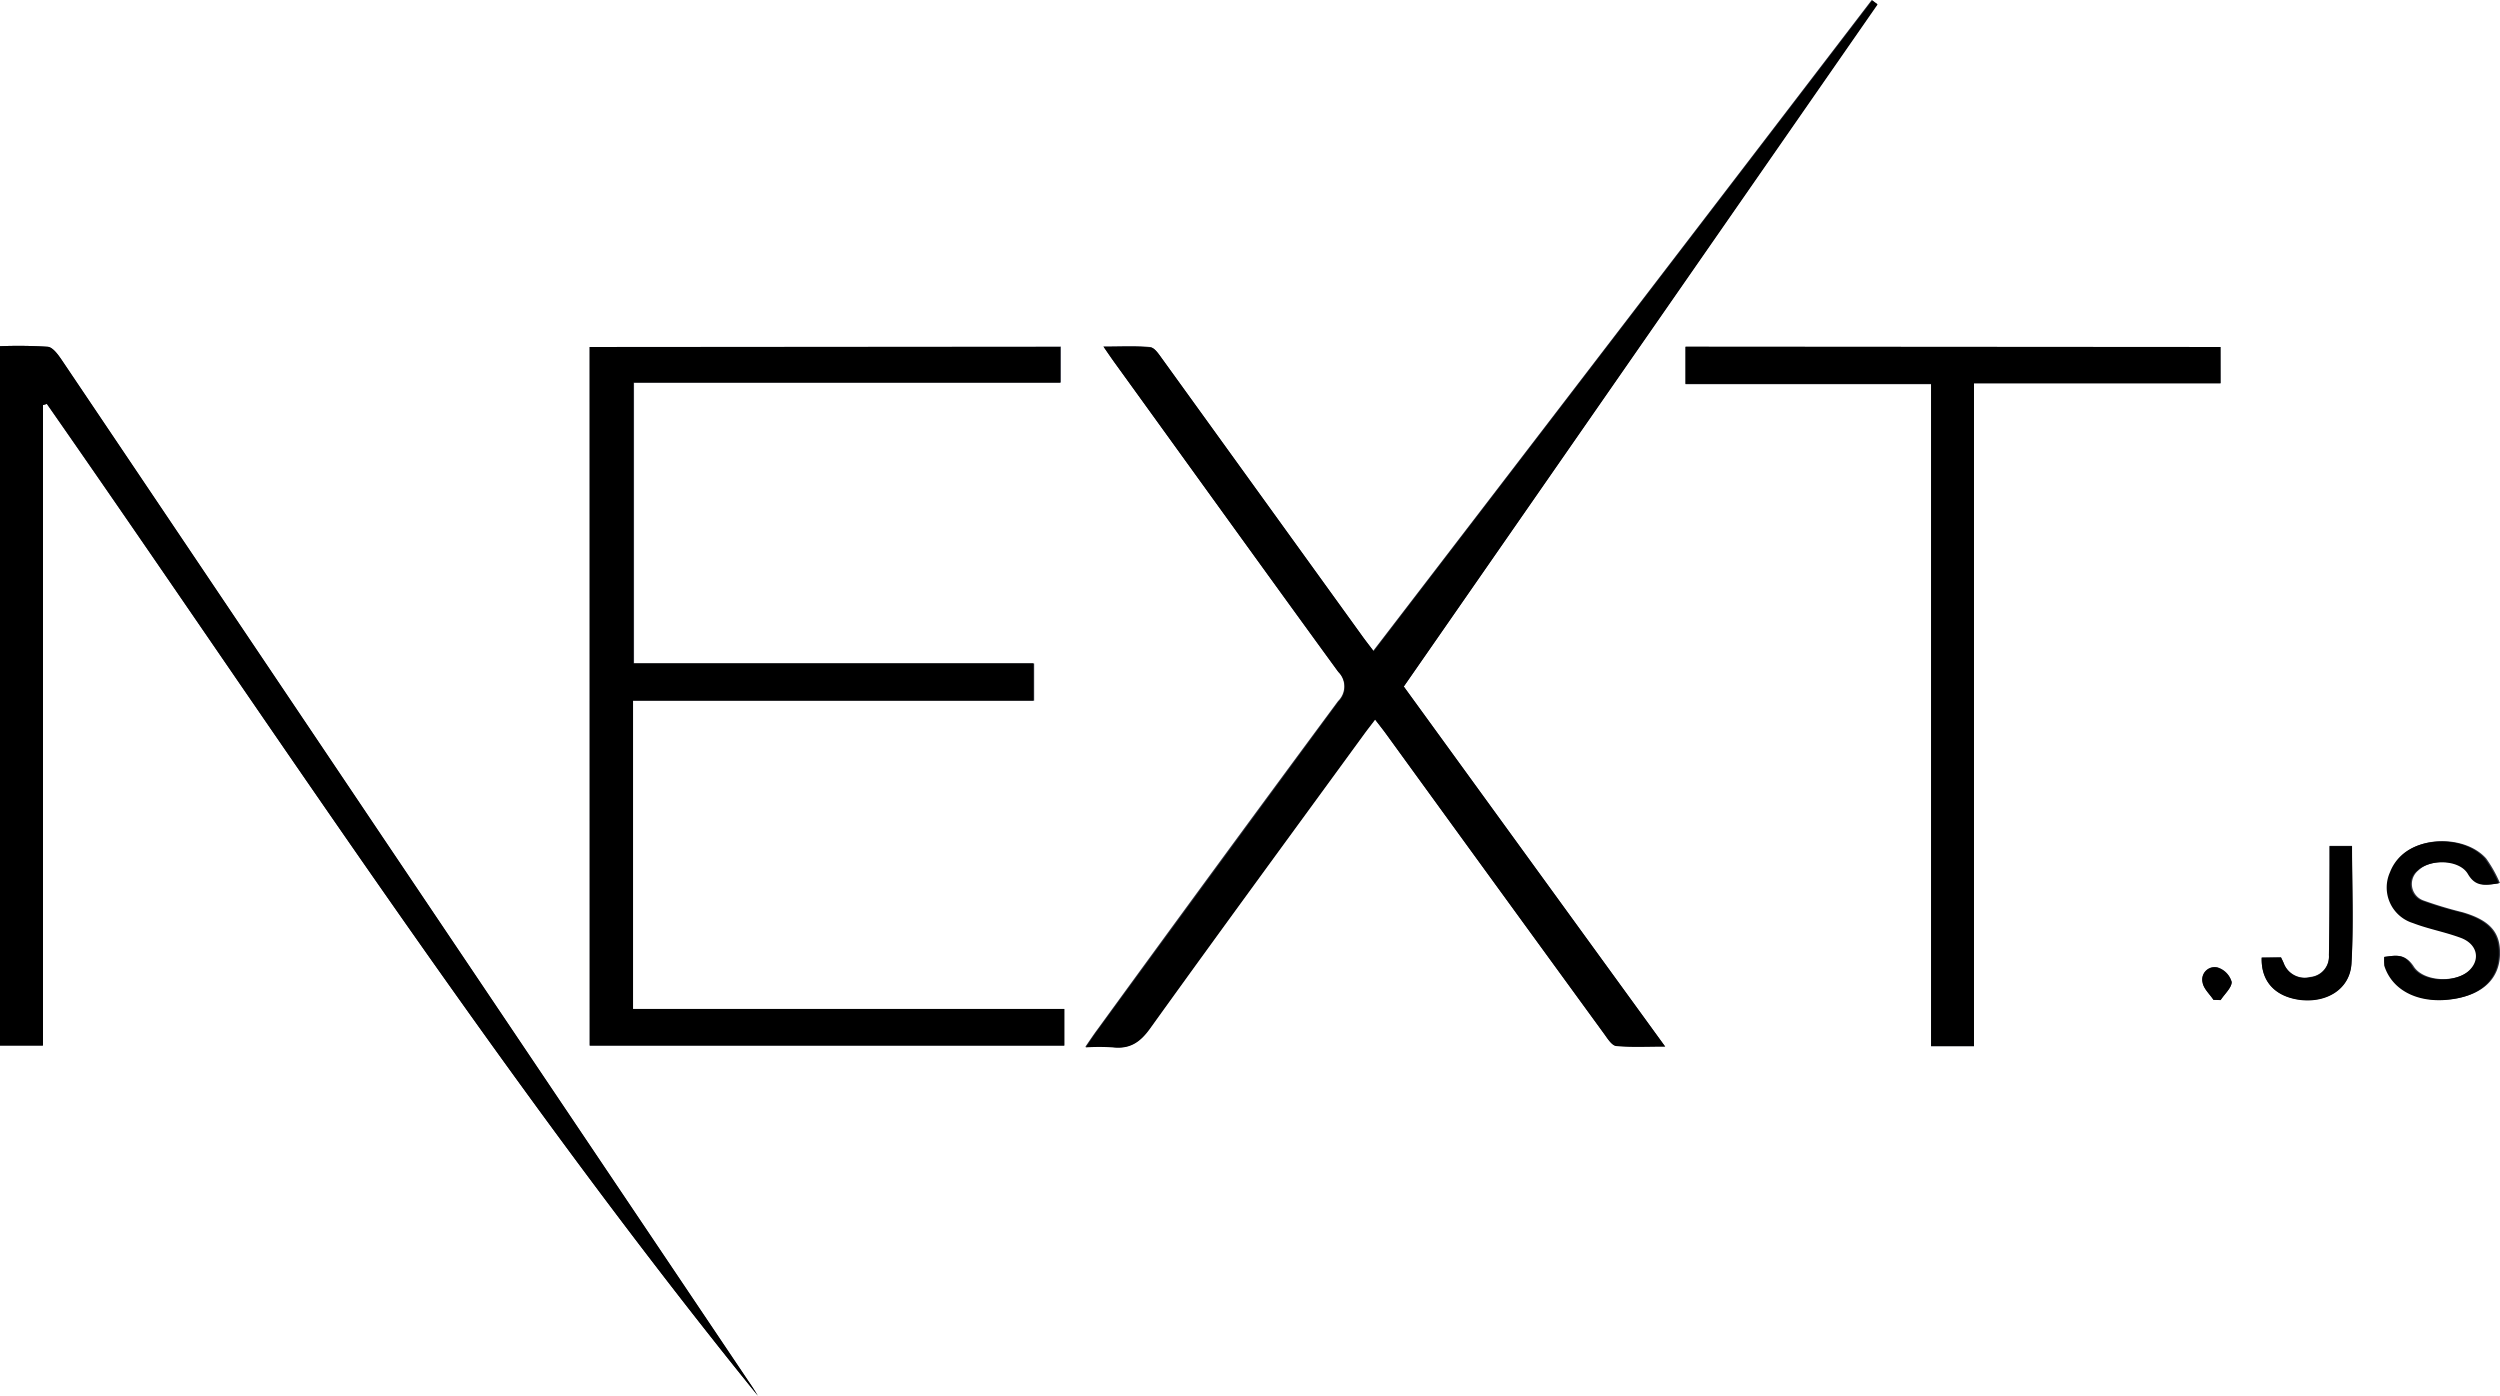 <svg id="Layer_1" data-name="Layer 1" xmlns="http://www.w3.org/2000/svg" viewBox="0 0 268.67 150"><defs><style>.cls-1{fill:#30323d;}</style></defs><path class="cls-1" d="M235.23,402.17v75.08h51v-3.93H239.89V440.18H283v-4h-43V406h45.87v-3.87Zm87.49,36.49,50.87-73.35-.58-.43q-26.77,35-53.57,69.94c-.29-.39-.7-.91-1.09-1.44l-21.65-30c-.35-.48-.81-1.16-1.27-1.21-1.56-.15-3.14-.06-5-.06.57.83.92,1.34,1.28,1.84,8,11,15.92,22.11,23.95,33.11a2.21,2.21,0,0,1,0,3.16q-13,17.58-25.85,35.27c-.41.55-.79,1.12-1.32,1.9a22.64,22.64,0,0,1,2.9,0c1.8.24,2.91-.46,4-2,7.62-10.61,15.35-21.14,23.05-31.7.35-.48.72-.94,1.16-1.53.47.62.82,1.05,1.14,1.49q11.76,16.2,23.54,32.38c.34.48.8,1.18,1.26,1.22,1.63.15,3.27.06,5.23.06Zm-69.41,76.22c-.32-.5-.63-1-1-1.51q-19.69-29.31-39.41-58.61-17.2-25.61-34.44-51.21c-.38-.56-.94-1.34-1.48-1.4a49.1,49.1,0,0,0-5.15-.06v75.15h4.62V408.41l.43-.13C201.92,444.16,225.77,480.87,253.31,514.88ZM410.49,402.17H353v4h26.39v71.16H384V406.07h26.5Zm17.6,65.55a6.29,6.29,0,0,0,.13.89c.89,2.85,4,4.26,7.8,3.53,2.82-.55,4.42-2.19,4.51-4.62s-1.07-3.74-4-4.6a42.58,42.58,0,0,1-4.17-1.25,1.88,1.88,0,0,1-.59-3.26c1.33-1.28,4.53-1.22,5.44.36.8,1.38,1.74,1.27,3.31,1a13.86,13.86,0,0,0-1.48-2.64c-2.08-2.33-6.76-2.48-9-.34a4.76,4.76,0,0,0-1.2,1.78,4,4,0,0,0,2.46,5.47c1.66.64,3.45.95,5.12,1.58s2.11,2.26,1,3.44c-1.45,1.49-5.14,1.4-6.2-.38C430.27,467.31,429.29,467.57,428.09,467.72Zm-13.17.07c-.08,2.57,1.45,4.2,4.15,4.52,2.87.33,5.33-1.19,5.49-3.91.24-4.17.06-8.35.06-12.62h-2.41v2c0,3.25,0,6.49-.07,9.73a2.21,2.21,0,0,1-2,2.36,2.41,2.41,0,0,1-2.86-1.5c-.1-.24-.22-.47-.29-.62Zm-5.18,4.54.77,0c.42-.65,1.22-1.33,1.18-1.94a2.27,2.27,0,0,0-1.52-1.55,1.33,1.33,0,0,0-1.6,1.61C408.68,471.14,409.33,471.71,409.74,472.33Z" transform="translate(-171.86 -364.88)"/><path d="M235.23,402.17h50.55V406H239.91v30.17h43v4H239.89v33.14h46.35v3.93h-51Z" transform="translate(-171.86 -364.88)"/><path d="M322.72,438.66l28.1,38.7c-2,0-3.6.09-5.23-.06-.46,0-.92-.74-1.26-1.22q-11.79-16.17-23.54-32.38c-.32-.44-.67-.87-1.14-1.49-.44.59-.81,1.05-1.16,1.53-7.7,10.56-15.43,21.09-23.05,31.7-1.08,1.5-2.19,2.2-4,2a22.64,22.64,0,0,0-2.9,0c.53-.78.91-1.35,1.32-1.9q12.9-17.66,25.85-35.27a2.21,2.21,0,0,0,0-3.16c-8-11-16-22.07-23.95-33.11-.36-.5-.71-1-1.28-1.84,1.83,0,3.41-.09,5,.06.46,0,.92.73,1.27,1.21l21.65,30c.39.53.8,1.05,1.09,1.44q26.82-35,53.57-69.94l.58.43Z" transform="translate(-171.86 -364.88)"/><path d="M253.31,514.88c-27.54-34-51.39-70.72-76.4-106.6l-.43.13v68.83h-4.62V402.09a49.1,49.1,0,0,1,5.15.06c.54.06,1.1.84,1.48,1.4q17.23,25.59,34.44,51.21,19.71,29.3,39.41,58.61C252.68,513.86,253,514.38,253.31,514.88Z" transform="translate(-171.86 -364.88)"/><path d="M410.49,402.17v3.9H384v71.22h-4.61V406.13H353v-4Z" transform="translate(-171.86 -364.88)"/><path d="M428.09,467.72c1.2-.15,2.18-.41,3,1,1.06,1.78,4.75,1.87,6.2.38,1.15-1.18.77-2.79-1-3.44s-3.46-.94-5.12-1.58a4,4,0,0,1-2.46-5.47,4.76,4.76,0,0,1,1.2-1.78c2.29-2.14,7-2,9,.34a13.86,13.86,0,0,1,1.48,2.64c-1.57.25-2.51.36-3.31-1-.91-1.58-4.11-1.64-5.44-.36a1.88,1.88,0,0,0,.59,3.26,42.58,42.58,0,0,0,4.17,1.25c2.95.86,4.1,2.18,4,4.6s-1.69,4.07-4.51,4.62c-3.78.73-6.91-.68-7.8-3.53A6.29,6.29,0,0,1,428.09,467.72Z" transform="translate(-171.86 -364.88)"/><path d="M414.92,467.79H417c.07.15.19.38.29.62a2.41,2.41,0,0,0,2.86,1.5,2.21,2.21,0,0,0,2-2.36c.06-3.24.05-6.48.07-9.73v-2h2.41c0,4.27.18,8.45-.06,12.62-.16,2.72-2.62,4.24-5.49,3.91C416.37,472,414.84,470.36,414.92,467.79Z" transform="translate(-171.86 -364.88)"/><path d="M409.74,472.33c-.41-.62-1.06-1.19-1.17-1.85a1.33,1.33,0,0,1,1.6-1.61,2.27,2.27,0,0,1,1.52,1.55c0,.61-.76,1.29-1.18,1.94Z" transform="translate(-171.86 -364.88)"/></svg>